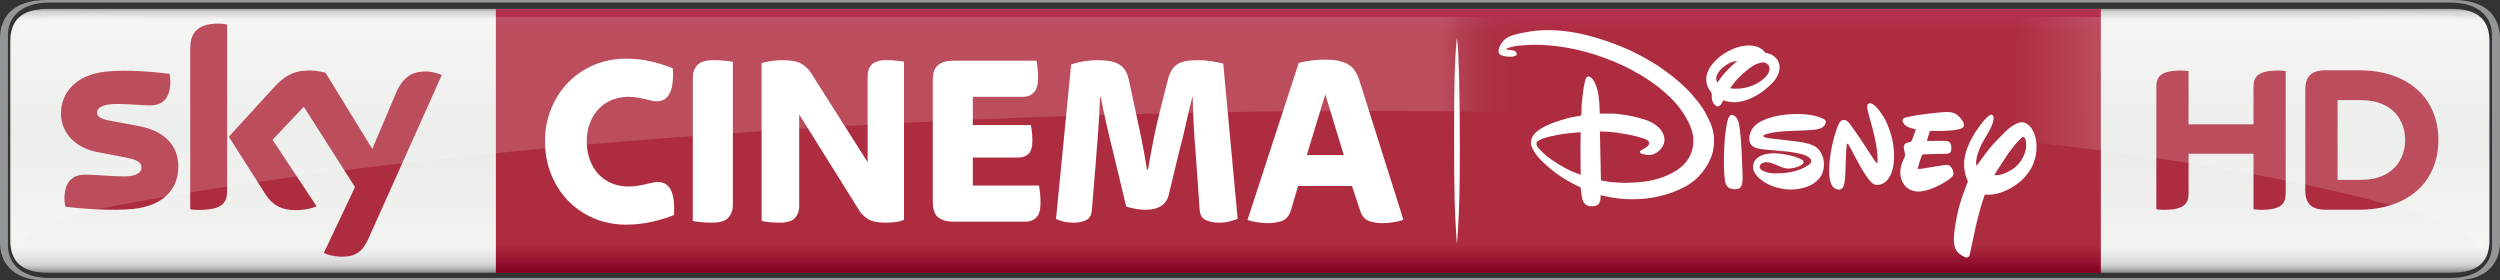 <?xml version="1.0" encoding="UTF-8"?>
<!-- Created with Inkscape (http://www.inkscape.org/) -->
<svg id="svg5155" width="983.54mm" height="110.35mm" version="1.1" viewBox="0 0 3485 391" xmlns="http://www.w3.org/2000/svg" xmlns:cc="http://creativecommons.org/ns#" xmlns:dc="http://purl.org/dc/elements/1.1/" xmlns:rdf="http://www.w3.org/1999/02/22-rdf-syntax-ns#" xmlns:xlink="http://www.w3.org/1999/xlink">
 <rect x="0" y="0" width="3485" height="391" fill="#333333" stroke="none"/>
 <defs id="defs5157">
  <linearGradient id="linearGradient704" x2="1" gradientTransform="matrix(0 17.057 17.057 0 353.72 515.29)" gradientUnits="userSpaceOnUse">
   <stop id="stop706" stop-color="#820021" offset="0"/>
   <stop id="stop708" stop-color="#ae2c3f" offset=".104"/>
   <stop id="stop710" stop-color="#ae2c3f" offset=".898"/>
   <stop id="stop712" stop-color="#b53152" offset="1"/>
   <stop id="stop714" stop-color="#ba3c4c" offset="1"/>
  </linearGradient>
  <linearGradient id="linearGradient672" x2="1" gradientTransform="matrix(0 -17.343 17.343 0 350.58 532.51)" gradientUnits="userSpaceOnUse">
   <stop id="stop674" stop-color="#777878" offset="0"/>
   <stop id="stop676" stop-color="#d0d2d0" offset=".02"/>
   <stop id="stop678" stop-color="#f3f3f2" offset=".052"/>
   <stop id="stop680" stop-color="#e9ebe9" offset=".488"/>
   <stop id="stop682" stop-color="#f3f3f2" offset=".895"/>
   <stop id="stop684" stop-color="#e6e7e6" offset=".929"/>
   <stop id="stop686" stop-color="#d0d2d0" offset=".964"/>
   <stop id="stop688" stop-color="#777878" offset="1"/>
  </linearGradient>
  <clipPath id="clipPath650">
   <path id="path652" d="m409.82 530.13h0.017v-0.017h-0.017v0.017z"/>
  </clipPath>
  <linearGradient id="linearGradient4229" x1="-48.299" x2="1.504" y1="8.566" y2="8.566" gradientTransform="matrix(69.199 0 0 -21.565 3611.2 18.844)" gradientUnits="userSpaceOnUse">
   <stop id="stop4223" stop-color="#fff" stop-opacity=".157" offset="0"/>
   <stop id="stop4356" stop-color="#fff" stop-opacity=".157" offset=".577"/>
   <stop id="stop4354" stop-color="#4d4d4d" stop-opacity="0" offset=".608"/>
   <stop id="stop4334" stop-color="#fff" stop-opacity="0" offset=".809"/>
   <stop id="stop4338" stop-color="#fff" stop-opacity=".157" offset=".844"/>
   <stop id="stop4225" stop-color="#fff" stop-opacity=".157" offset="1"/>
  </linearGradient>
 </defs>
 <g id="layer1" transform="translate(-247.93 275.74)">
  <g id="g654" transform="matrix(21.567 0 0 -21.567 -6020.1 11218)">
   <g id="g656" clip-path="url(#clipPath650)" opacity=".8"></g>
  </g>
  <g id="g670" transform="matrix(29.153 0 0 -21.567 -8230.2 11218)">
   <path id="path690" d="m293.13 532.36c-1.345 0-1.823-0.794-1.823-2.114v-12.829c0-1.321 0.478-2.114 1.823-2.114h114.9c1.345 0 1.823 0.793 1.823 2.114v12.829c0 1.32-0.478 2.114-1.823 2.114h-114.9z" fill="url(#linearGradient672)"/>
  </g>
  <g id="g702" transform="matrix(36.065 0 0 -21.567 -10699 11218)">
   <path id="path716" d="m322.7 515.29h62.036v17.057h-62.036v-17.057z" fill="url(#linearGradient704)"/>
  </g>
  <path id="path728" d="m1121 37.426c-16.304 0-31.358-2.933-45.139-8.799-13.781-5.888-25.708-13.997-35.822-24.349-10.115-10.374-18.03-22.688-23.766-36.965-5.737-14.277-8.605-29.697-8.605-46.282 0-16.11 2.868-31.207 8.605-45.247 5.737-14.04 13.652-26.247 23.766-36.599 10.115-10.374 22.041-18.483 35.822-24.349 13.781-5.888 28.835-8.821 45.139-8.821 11.711 0 23.076 1.272 34.097 3.796 11.042 2.545 21.243 5.758 30.668 9.684 2.07 30.625-5.392 45.937-22.386 45.937-2.998 0-5.737-0.345-8.282-1.035-2.523-0.69-5.284-1.38-8.26-2.07-2.998-0.69-6.319-1.38-9.985-2.07-3.688-0.69-8.044-1.057-13.091-1.057-8.044 0-15.614 1.445-22.753 4.335-7.117 2.868-13.242 7.009-18.418 12.422-5.176 5.413-9.252 11.926-12.228 19.518-2.998 7.591-4.486 16.11-4.486 25.557 0 9.899 1.488 18.763 4.486 26.592 2.976 7.829 7.052 14.45 12.228 19.863s11.301 9.554 18.418 12.444c7.138 2.868 14.708 4.313 22.753 4.313 5.047 0 9.533-0.345 13.436-1.035 3.904-0.69 7.397-1.38 10.503-2.07 3.106-0.69 6.039-1.38 8.778-2.07 2.761-0.69 5.629-1.035 8.627-1.035 16.757 0 24.219 15.312 22.386 45.916-9.425 3.925-19.928 7.16-31.53 9.683s-23.249 3.796-34.96 3.796" fill="#fff"/>
  <path id="path732" d="m1239.9 34.664c-4.831 0-9.597-0.237-14.299-0.69-4.702-0.453-8.67-1.035-11.883-1.725v-199.99c0-6.664 2.07-12.358 6.19-17.081 4.141-4.723 11.948-7.074 23.443-7.074 4.831 0 9.576 0.216 14.299 0.69 4.702 0.453 8.67 1.035 11.883 1.725v199.97c0 6.686-2.071 12.379-6.211 17.102-4.119 4.723-11.948 7.074-23.421 7.074" fill="#fff"/>
  <path id="path736" d="m1334.1 34.664c-4.594 0-9.08-0.237-13.436-0.69-4.378-0.453-8.044-1.035-11.02-1.725v-220c3.429-1.165 7.915-2.135 13.436-2.933 5.5-0.82 10.201-1.208 14.126-1.208 12.616 0 21.804 1.596 27.562 4.831 5.737 3.213 10.546 7.937 14.45 14.148l78.222 123.3v-120.19c0-2.976 0.388-5.801 1.208-8.454 0.798-2.653 2.178-5.003 4.119-7.074 1.962-2.07 4.658-3.688 8.109-4.831 3.429-1.165 7.807-1.725 13.091-1.725 4.594 0 9.015 0.216 13.264 0.69 4.249 0.453 7.85 0.906 10.848 1.38v220.35c-3.213 1.617-7.117 2.696-11.711 3.278s-9.08 0.863-13.436 0.863c-10.805 0-18.849-1.488-24.112-4.486-5.305-2.998-9.662-7.139-13.091-12.444l-83.722-133.99v128.13c0 6.448-1.963 11.862-5.866 16.24-3.904 4.378-11.258 6.556-22.041 6.556" fill="#fff"/>
  <path id="path740" d="m1578.9 33.283c-6.427 0-11.668-0.69-15.679-2.07s-7.117-3.278-9.295-5.694c-2.2-2.416-3.688-5.37-4.486-8.821-0.798-3.451-1.208-7.117-1.208-11.042v-169.23c0-3.925 0.41-7.613 1.208-11.064s2.286-6.384 4.486-8.799c2.178-2.416 5.284-4.313 9.295-5.694s9.252-2.07 15.679-2.07h114.02c0.474 2.523 0.927 5.974 1.38 10.352 0.474 4.378 0.69 8.864 0.69 13.458 0 9.683-1.941 16.542-5.845 20.553-3.925 4.033-8.842 6.06-14.816 6.06h-70.286v39.359h80.961c0.453 2.308 0.927 5.37 1.38 9.166s0.69 7.893 0.69 12.25c0 9.209-1.855 15.485-5.521 18.828-3.666 3.343-8.26 5.003-13.781 5.003h-63.73v39.036h92.327c0.453 2.523 0.927 6.039 1.38 10.525 0.453 4.486 0.69 8.929 0.69 13.307 0 9.899-1.962 16.8-5.866 20.726-3.904 3.904-8.842 5.866-14.795 5.866h-98.883z" fill="#fff"/>
  <path id="path744" d="m1744.5 34.664c-5.284 0-9.942-0.518-13.954-1.553-4.033-1.035-7.527-2.243-10.503-3.623l21.049-215.17c4.378-1.855 10.115-3.343 17.232-4.486 7.117-1.165 13.199-1.725 18.245-1.725 7.117 0 13.264 0.453 18.418 1.38 5.176 0.906 9.597 2.459 13.264 4.658 3.666 2.178 6.599 5.241 8.778 9.144 2.178 3.925 3.839 8.756 5.003 14.514l8.95 41.796c2.523 11.495 5.219 24.219 8.088 38.152 2.868 13.932 5.456 28.274 7.742 43.004h1.38c2.523-14.73 5.154-29.007 7.915-42.831 2.76-13.803 5.629-26.484 8.605-37.979l10.999-43.867c2.761-10.826 7.16-18.202 13.242-22.106 6.082-3.925 15.55-5.866 28.382-5.866 6.427 0 12.897 0.518 19.432 1.553s11.991 2.114 16.348 3.278l20.143 216.55c-3.213 1.143-7.074 2.308-11.538 3.451-4.486 1.143-9.36 1.725-14.644 1.725-7.354 0-13.566-1.272-18.612-3.796s-7.807-7.268-8.26-14.169l-5.176-74.599c-1.143-13.134-2.114-26.872-2.933-41.279-0.798-14.385-1.316-28.015-1.553-40.912h-0.69c-2.976 11.97-6.017 24.91-9.123 38.842-3.106 13.932-6.254 26.764-9.468 38.518l-14.126 58.705c-3.451 13.824-14.363 20.726-32.738 20.726-4.594 0-9.295-0.453-14.126-1.38-4.809-0.906-8.95-1.941-12.401-3.106l-17.555-73.219c-3.451-13.587-6.664-26.937-9.64-40.071-2.998-13.113-5.758-26.247-8.282-39.359h-1.035c-0.69 18.418-1.596 35.283-2.76 50.595-1.143 15.312-2.178 28.49-3.084 39.532l-5.521 67.353c-0.453 6.686-2.976 11.301-7.57 13.824-4.615 2.523-10.568 3.796-17.922 3.796" fill="#fff"/>
  <path id="path748" d="m2069.6-59.626h51.544l-25.708-84.628-25.837 84.628zm-53.744 94.98c-4.356 0-9.36-0.41-14.967-1.208-5.651-0.82-10.287-1.898-13.954-3.278l71.472-218.97c6.211-1.617 12.487-2.782 18.828-3.472 6.341-0.69 12.142-1.035 17.448-1.035 7.591 0 14.105 0.582 19.518 1.725 5.413 1.165 9.964 2.89 13.652 5.198 3.688 2.286 6.729 5.348 9.144 9.144 2.415 3.796 4.443 8.239 6.06 13.307l61.249 193.76c-3.904 1.617-8.605 2.804-14.126 3.623-5.5 0.798-10.913 1.208-16.197 1.208-5.974 0-11.754-0.992-17.383-2.933-5.629-1.963-9.705-6.384-12.228-13.307l-11.732-35.563h-75.138l-9.942 33.493c-2.523 8.066-6.772 13.134-12.746 15.205s-12.293 3.106-18.957 3.106" fill="#fff"/>
  <path id="path752" d="m3389.3-102.46v-51.933c0-14.083 5.607-23.033 34.679-23.033 3.58 0 6.643 0.237 10.223 0.798v170.4c0 14.018-5.607 22.969-34.722 22.969-3.537 0-6.621-0.28-10.18-0.798v-77.381h-90.516v55.211c0 14.018-5.629 22.969-34.744 22.969-3.515 0-6.578-0.28-10.201-0.798v-170.33c0-14.083 5.629-23.033 34.722-23.033 3.58 0 6.643 0.237 10.223 0.798v74.168h90.516zm257.72 21.869c0-57.885-41.688-97.158-110.7-97.158h-46.929c-22.516 0-27.907 11.862-27.907 27.454v139.77c0 14.946 5.392 27.109 27.907 27.109h46.929c69.014 0 110.7-39.273 110.7-97.18m-140.55 55.577v-111.15h32.48c45.225 0 61.767 29.288 61.767 55.577 0 26.355-16.542 55.577-61.767 55.577h-32.48z" fill="#ae2c3f"/>
  <path id="path756" d="m496.49-43.591c0 31.487-20.596 54.499-62.414 59.05-30.28 3.235-74.146-0.582-94.98-2.976-0.776-3.408-1.38-7.635-1.38-10.956 0-27.562 14.903-33.838 28.856-33.838 14.493 0 37.31 2.502 54.305 2.502 18.655 0 24.349-6.341 24.349-12.358 0-7.915-7.527-11.215-22.02-13.975l-39.661-7.635c-33.019-6.319-50.639-29.158-50.639-53.399 0-29.46 20.855-54.111 61.853-58.661 31.013-3.343 68.733 0.431 89.459 2.976 0.755 3.558 1.143 6.923 1.143 10.611 0 27.476-14.471 33.407-28.446 33.407-10.719 0-27.368-2.006-46.368-2.006-19.345 0-27.368 5.349-27.368 11.862 0 6.88 7.656 9.727 19.755 11.84l37.914 7.031c38.949 7.182 55.642 29.309 55.642 56.526m68.043 33.817c0 16.887-6.621 26.635-39.596 26.635-4.378 0-8.195-0.324-11.862-0.863v-224.08c0-17.016 5.801-34.766 39.1-34.766 4.184 0 8.433 0.431 12.358 1.251v231.82zm134.79 86.677c4.313 2.221 13.199 4.896 24.392 5.198 19.108 0.41 29.568-6.923 37.31-24.068l102.74-229.17c-4.249-2.286-13.609-4.809-21.308-4.982-13.199-0.237-30.927 2.459-42.271 29.482l-33.277 78.524-65.239-106.26c-4.205-1.294-14.471-3.149-22.02-3.149-23.012 0-35.909 8.497-49.258 22.99l-63.428 69.38 51.027 80.293c9.425 14.622 21.847 22.084 42.034 22.084 13.199 0 24.176-2.998 29.266-5.435l-61.422-92.629 43.543-46.131 71.407 112.08-43.5 91.788z" fill="#ae2c3f"/>
  <path id="path4140" d="m2281.5 22.775c2.738-56.941 1.377-218.15-2.034-240.99l-0.675-4.52-0.681 7.348c-2.442 26.359-3.177 57.037-3.15 131.4 0.027 73.222 0.739 104.44 3.154 138.31l0.709 9.941 0.673-6.916c0.37-3.804 1.272-19.364 2.003-34.578z" fill="#fff"/>
  <path id="path3402" d="m2642-160.44s2.891-4.312 5.318-7.594c4.425-5.967 12.422-14.239 18.435-19.365 1.854-1.56 4.016-3.343 4.016-3.343s-3.402 0.353-5.318 0.746c-4.568 0.888-11.27 5.316-14.624 8.177-5.522 4.692-11.59 12.34-8.856 19.121 0.409 0.976 1.03 2.258 1.03 2.258m30.707 8.171c8.727-0.583 16.908-3.099 24.51-7.282 7.465-4.15 18.435-12.246 17.317-21.779-0.361-3.072-2.379-5.404-4.943-6.496-3.341-1.444-5.072-1.187-9.333 0.054-3.082 0.909-4.466 1.451-7.377 3.112-8.577 4.95-20.706 15.534-27.298 23.989-1.527 1.98-3.068 4.211-4.261 5.729-0.777 0.929-1.357 1.804-1.289 2.041 0.259 0.97 9.258 0.875 12.674 0.631m-22.233 16.239c-0.893 0.929-1.841 3.234-2.836 4.896-0.525 0.881-1.507 2.021-2.148 2.468-2.27 1.661-4.186 1.736-6.395-0.183-3.068-2.685-4.841-6.882-4.97-10.95-0.068-1.783 0.225-3.729-0.096-5.248-0.566-2.522-3.116-5.112-4.479-7.533-1.609-2.868-2.911-7.825-3.068-11.025-0.566-9.994 4.738-19.189 11.624-26.457 6.927-7.343 15.988-13.446 25.853-17.589 9.313-3.919 22.976-6.577 33.209-3.044 3.32 1.139 7.97 3.96 10.302 6.896 0.491 0.624 0.9 1.302 1.411 1.621 0.443 0.285 1.636 0.4 2.584 0.57 3.272 0.563 7.977 3.017 9.893 4.651 3.838 3.316 5.965 6.482 6.94 11.073 1.964 9.228-3.381 19.365-9.47 25.522-10.438 10.625-20.74 18.077-34.089 23.284-5.85 2.278-14.979 4.401-21.633 3.804-2.059-0.17-4.193-0.705-6.197-0.854-1.016-0.088-4.772-1.031-5.168-1.329-0.498-0.359-1.132-0.698-1.268-0.57m11.924 20.477c0.402 0.075 1.036 0.258 1.575 0.448 4.677 1.776 6.599 6.089 7.752 10.808 2.673 10.984 3.818 35.265 4.254 44.792 0.327 7.12 0.504 14.164 0.804 21.209 0.252 5.974 0.73 13.92-0.511 19.528-0.457 2.014-1.807 4.333-3.75 5.546-2.229 1.41-7.281 1.519-10.056 0.949-6.852-1.41-9.081-5.79-10.049-12.524-2.325-16.077-1.214-47.626 0.164-60.943 0.443-4.373 2.12-18.463 4.432-24.362 0.777-2.007 2.461-6.021 5.386-5.452m-211.02 24.125s-10.145 0.712-17.112 1.485c-8.883 0.943-25.566 3.811-35.18 7.248-2.897 1.004-8.768 3.451-9.279 6.394-0.518 3.078 1.377 5.458 3.511 7.947 1.227 1.431 8.181 8.082 10.124 9.703 8.175 6.774 24.742 17.25 36.966 22.335 4.172 1.729 11.113 4.197 11.113 4.197s-0.518-19.643-0.416-38.988c0.041-10.225 0.273-20.321 0.273-20.321m185.86 7.818c0.586 5.275-0.791 15.256-1.016 16.571-0.436 3.031-2.741 10.022-3.109 10.883-1.861 4.238-3.682 7.743-5.631 11.208-3.327 5.953-11.222 15.385-15.926 19.419-17.44 14.998-44.452 23.542-67.632 26.356-15.715 1.892-33.782 1.6-50.451-1.458-5.727-1.051-14.249-2.99-14.249-2.99s0.02 3.39-0.259 5.784c-0.13 1.071-0.961 3.946-1.418 4.875-1.22 2.488-3.204 3.77-6.088 4.312-3.491 0.664-7.193 0.861-10.424-0.495-5.291-2.231-7.199-7.167-8.113-12.822-0.75-4.556-1.534-12.469-1.534-12.469s-3.954-1.858-7.261-3.499c-10.145-4.977-19.792-10.984-28.212-17.195-2.332-1.716-12.367-10.083-14.59-12.171-6.211-5.838-11.795-11.683-16.049-19.168-3.307-5.845-4.254-11.045-1.745-17.236 3.477-8.632 15.919-15.148 24.442-18.857 6.266-2.746 25.703-9.059 33.789-10.225 3.811-0.542 9.729-1.587 10.09-1.831 0.15-0.108 0.259-0.203 0.361-0.332 0.184-0.264 0.498-8.821 0.436-11.94-0.068-3.078 2.291-23.264 3.047-27.529 0.409-2.326 2.168-11.215 3.968-13.541 1.166-1.573 3.245-1.465 4.936-0.414 9.265 5.716 12.074 25.596 12.763 35.713 0.416 6.157 0.621 15.426 0.621 15.426s10.629-0.305 17.174-0.136c6.347 0.156 13.349 1.159 19.949 2.204 8.447 1.329 24.905 4.902 34.341 9.669 7.779 3.912 15.047 10.523 17.399 17.514 2.195 6.408 1.861 10.828-1.473 16.612-3.743 6.536-10.84 11.378-18.033 11.778-2.147 0.142-10.199-0.929-12.674-2.834-0.982-0.773-0.927-2.143-0.218-3.071 0.266-0.339 4.022-2.299 6.252-3.478 1.111-0.603 2.038-1.248 2.897-2.034 1.855-1.634 3.511-3.411 3.327-5.485-0.259-2.712-3.129-4.387-5.884-5.458-12.886-5.085-38.616-9.323-51.065-10.055-4.868-0.285-11.781-0.529-11.781-0.529l1.459 68.293s5.727 1.092 10.234 1.824c2.598 0.38 13.56 1.363 16.472 1.438 22.192 0.583 46.96-1.383 67.325-10.964 8.938-4.184 17.14-9.384 23.344-16.429 8.195-9.35 12.483-22.111 11.345-35.442-1.248-14.592-11.563-31.868-19.785-42.398-21.755-27.834-59.042-50.704-91.835-64.116-33.496-13.69-66.589-21.582-102.14-22.898-9.156-0.325-29.146 0.136-39.229 2.916-1.459 0.4-2.904 0.888-4.247 1.173-1.064 0.258-2.713 0.956-3.177 1.315-0.245 0.224-0.511 0.488-0.511 0.488s0.627 0.339 1.22 0.603c1.07 0.468 5.577 0.732 7.909 1.153 2.073 0.393 4.261 1.498 5.106 3.024 0.818 1.437 0.934 2.57-0.055 3.77-2.291 2.787-10.908 2.299-14.692 1.716-3.941-0.637-8.843-1.824-9.749-5.241-1.036-4.021 0.866-7.96 2.945-11.608 4.173-7.289 10.131-11.086 18.885-13.452 12.408-3.39 28.082-5.77 39.809-6.218 26.541-0.983 51.651 3.614 77.354 11.391 14.713 4.414 33.993 11.839 48.086 18.599 10.104 4.841 26.057 13.778 35.016 19.616 2.822 1.851 19.356 13.927 21.919 16.049 5.359 4.353 12.374 10.611 17.433 15.622 9.818 9.676 22.028 24.498 27.973 36.255 1.411 2.834 2.529 5.607 4.357 8.869 0.634 1.112 3.354 7.811 3.804 9.75 0.443 1.912 1.098 4.726 1.193 4.828 0.136 1.037 1.377 6.774 1.282 9.005zm114.33 4.963c0.498 0.047 0.62 0.068 1.077 0.136 8.127 1.098 16.09 2.55 22.178 5.262 5.652 2.495 8.979 5.628 11.999 11.235 4.602 8.496 4.909 20.382 0.75 29.387-3.116 6.692-9.933 12.313-16.151 15.297-6.484 3.119-12.831 4.597-20.14 5.424-12.749 1.39-26.562-1.227-38.057-6.76-6.797-3.302-15.101-8.984-19.294-16.314-3.082-5.384-2.986-12.361 0.77-17.46 5.965-8.123 18.749-9.913 28.396-9.574 7.35 0.271 20.562 2.543 27.55 4.997 1.943 0.698 9.068 3.465 10.308 4.712 0.873 0.895 1.452 2.163 1.057 3.363-1.609 4.848-13.438 7.404-16.854 7.913-9.17 1.39-13.915-2.048-24.326-6.136-2.584-1.004-6.027-2.115-8.672-2.36-4.718-0.448-10.424 0.848-11.317 5.994-0.464 2.651 2.659 5.119 5.038 6.143 5.584 2.407 10.124 3.255 15.633 3.343 16.219 0.244 34.457-2.407 47.745-11.764 1.834-1.282 3.607-3.18 3.634-5.56 0-0.305-0.436-2.868-1.268-3.133-0.123-0.054-0.252 7e-3 -0.348-0.012-0.307-0.088-0.818-0.922-1.248-1.471-0.955-1.159-4.806-2.807-5.563-3.126-8.945-3.709-25.471-5.513-34-6.211-8.931-0.759-22.983-1.939-26.364-2.427-3.47-0.488-7.247-1.173-10.268-2.522-3.007-1.356-5.965-4.394-6.852-7.75-1.554-6.062 0.443-13.507 3.825-18.362 8.877-12.693 29.644-17.5 45.181-19.413 15.033-1.865 39.332-1.844 54.092 5.96 2.284 1.207 3.457 2.339 2.966 4.767-0.955 4.55-4.418 7.479-8.57 8.767-4.363 1.383-13.41 1.919-17.378 2.163-17.801 0.997-39.311 0.475-56.253 5.079-1.329 0.38-3.62 0.97-4.377 1.81-2.652 2.861 4.929 3.675 6.559 4.028 0.477 0.095 0.58 0.115 1.077 0.163l37.464 4.414m55.53 66.211c-7.186-2.624-8.815-14.164-9.149-20.002-1.139-19.006 3.913-45.45 10.329-63.262 1.834-5.072 4.472-13.358 10.179-12.89 3.927 0.346 6.729 3.356 8.931 6.448 5.631 7.899 13.036 18.606 17.944 26.057 5.488 8.354 10.758 16.768 15.94 24.383 0.634 0.922 1.234 1.817 1.929 2.387 0.941 0.753 1.786 0.793 2.168 0.095 0.177-0.271-0.164-9.872-0.402-11.798-0.402-3.065-0.586-5.546-0.934-8.191-0.955-7.682-3.416-18.49-5.345-25.8-2.127-8.177-4.725-16.7-6.668-24.613-0.62-2.57-1.2-5.167-1.179-7.614 0.02-3.539 2.304-5.499 6.013-4.177 7.309 2.563 16.997 18.341 19.819 23.82 0.961 1.851 4.766 11.262 5.618 13.9 3.034 9.038 4.868 17.609 5.706 27.461 0.804 9.574 0.13 23.521-3.941 32.96-1.493 3.472-4.561 8.143-7.111 10.496-4.002 3.689-11.979 6.57-17.474 3.451-6.013-3.39-15.892-20.409-17.576-23.318-5.734-9.954-15.599-29.421-17.126-31.604-0.334-0.481-0.77-0.943-1.534-1.173-0.58-0.169-0.811 1.031-0.961 1.81-0.982 5.668-1.657 32.18-1.67 32.919-0.164 4.462-0.382 15.405-1.677 20.796-0.845 3.519-1.704 6.408-4.957 7.886-2.311 1.037-4.07 0.603-6.872-0.427m99.062-1.695c-0.777-0.59-2.032-1.865-2.945-2.889-0.143-0.142-2.727-3.994-3.238-5.18-0.45-1.024-0.791-1.763-1.118-2.617-2.352-6.041-2.291-11.988-0.989-18.477 1.207-6.055 2.352-6.319 5.475-14.632 0.198-0.454 0.293-0.848 0.361-1.349 0.13-1.139-1.725-8.801-1.834-11.262-0.13-3.756 2.802-6.421 7.711-6.936 0.45-0.041 0.784-0.034 1.111-0.129 1.957-0.475 3.211-4.204 4.282-7.194 1.493-4.204 3.825-10.611 3.825-10.611s-6.204-1.424-9.524-2.671c-3.709-1.39-6.511-3.187-8.188-6.57-2.011-3.96-0.689-6.157 3.47-7.438 1.527-0.488 13.567-2.787 17.372-3.322 4.745-0.692 9.211-1.282 13.724-1.837 3.927-0.475 21.939-2.55 27.673-2.4 8.74 0.251 14.413 3.831 19.519 11.188 2.748 3.926 4.622 8.591 0.477 11.12-6.368 3.845-26.998 4.136-30.782 4.177-6.02 0.061-14.344-0.041-14.344-0.041l-4.2 13.961s14.781-0.156 23.085-0.19c2.018 0 4.036 0.108 5.168 0.346 4.241 0.936 5.707 4.177 5.877 8.848 0.232 5.465-0.804 7.981-5.181 8.713-2.263 0.359-27.653 0.509-31.096 0.909-2.148 0.231-4.418 0.57-4.418 0.57s-1.834 4.76-3.429 9.567c-1.609 5.011-2.986 10.116-2.986 10.116s1.289 0.054 2.359 0.054c1.786 0.012 3.6-0.244 5.018-0.488 7.745-1.41 19.26-3.105 28.709-4.584 5.079-0.807 7.636-1.166 10.308 2.183 2.311 2.963 3.511 5.445 3.675 9.025 0.143 3.37-2.441 5.601-5.597 8.001-9.988 7.594-27.06 15.826-39.782 17.236-5.877 0.658-7.309 7e-3 -12.456-1.329-0.982-0.251-4.541-1.905-4.506-2.082 0 0-1.929-1.275-2.584-1.783zm160.52-70.164c-6.545 5.452-14.999 16.565-19.035 22.335-5.393 7.648-10.465 16.409-15.319 23.196-1.043 1.526-4.173 6.984-4.063 7.167 0.218 0.386 3.368 0.264 6.606-0.278 6.893-1.153 16.267-5.967 21.271-9.94 7.629-6.082 12.94-14.436 15.449-24.206 1.111-4.441 1.677-13.751-1.486-17.894-0.62-0.793-2.202-1.417-3.422-0.38m-51.978 79.82s-2.073 6.048-3.593 10.795c-2.625 8.191-8.399 30.248-9.736 37.103-2.011 10.171-7.738 36.825-8.031 37.394-0.402 0.773-0.668 1.017-1.636 1.634-2.359 1.376-3.307 0.922-6.163-0.597-3.709-1.939-6.968-3.919-9.749-7.574-5.59-7.221-4.254-20.809-3.163-28.783 3.838-27.888 7.718-40.154 18.387-67.913 0.177-0.475 0.177-0.583-0.041-1.004-3.327-7.045-5.12-15.554-5.12-22.43 0.027-21.759 12.599-43.287 26.698-60.577 1.064-1.315 7.984-9.56 11.126-9.398 3.15 0.149 3.661 3.804 3.191 6.855-1.582 10.049-8.693 20.287-13.554 28.763-5.468 9.472-6.654 13.371-9.327 22.057-0.429 1.356-1.5 7.703-1.452 8.516 0.109 2.333 0.621 5.275 0.621 5.275s8.89-12.381 14.76-20.023c3.204-4.197 5.509-6.97 8.181-9.96 2.707-3.038 13.131-13.812 16.131-16.653 6.306-5.987 9.102-8.476 15.919-11.995 5.406-2.78 10.261-3.472 15.531-7e-3 8.358 5.458 11.999 17.005 12.94 26.369 1.098 11.188-1.2 23.772-6.163 33.353-5.884 11.432-13.922 19.663-24.851 26.864-11.174 7.364-24.285 12.374-37.143 12.076-1.739-0.041-3.763-0.142-3.763-0.142" fill="#fff"/>
  <path id="path896" d="m3611.2 18.844c79.994 24.692 90.861 47.983 93.696 53.115 7.889 0 10.795-10.912 10.795-27.194v-261.13c0-30.234-31.555-40.456-113.76-40.456-27.818 0-55.636 4.658-92.655 4.658h-3037.1c-37.019 0-64.909-4.658-92.655-4.658-82.209 0-113.76 10.222-113.76 40.456l-0.554 261.13c0 16.282 2.934 27.194 10.723 27.194 2.934-5.133 5.259-30.234 93.768-53.115 715.8-147.46 2479.9-222.04 3241.5 0" fill="url(#linearGradient4229)"/>
  <path id="path644" d="m3667.8 115.27c49.898 0 65.09-26.764 65.09-53.528v-283.94c0-26.764-15.192-53.528-65.09-53.528h-3354.8c-49.898 0-65.09 26.764-65.09 53.528v283.94c0 26.764 15.192 53.528 65.09 53.528zm-3352.5-3.602c-33.582 0-56.32-17.102-56.32-45.592v-292.61c0-28.489 22.738-45.592 56.32-45.592h3350.2c33.582 0 56.32 17.102 56.32 45.592v292.61c0 28.489-22.738 45.592-56.32 45.592z" fill="#939697"/>
 </g>
</svg>
